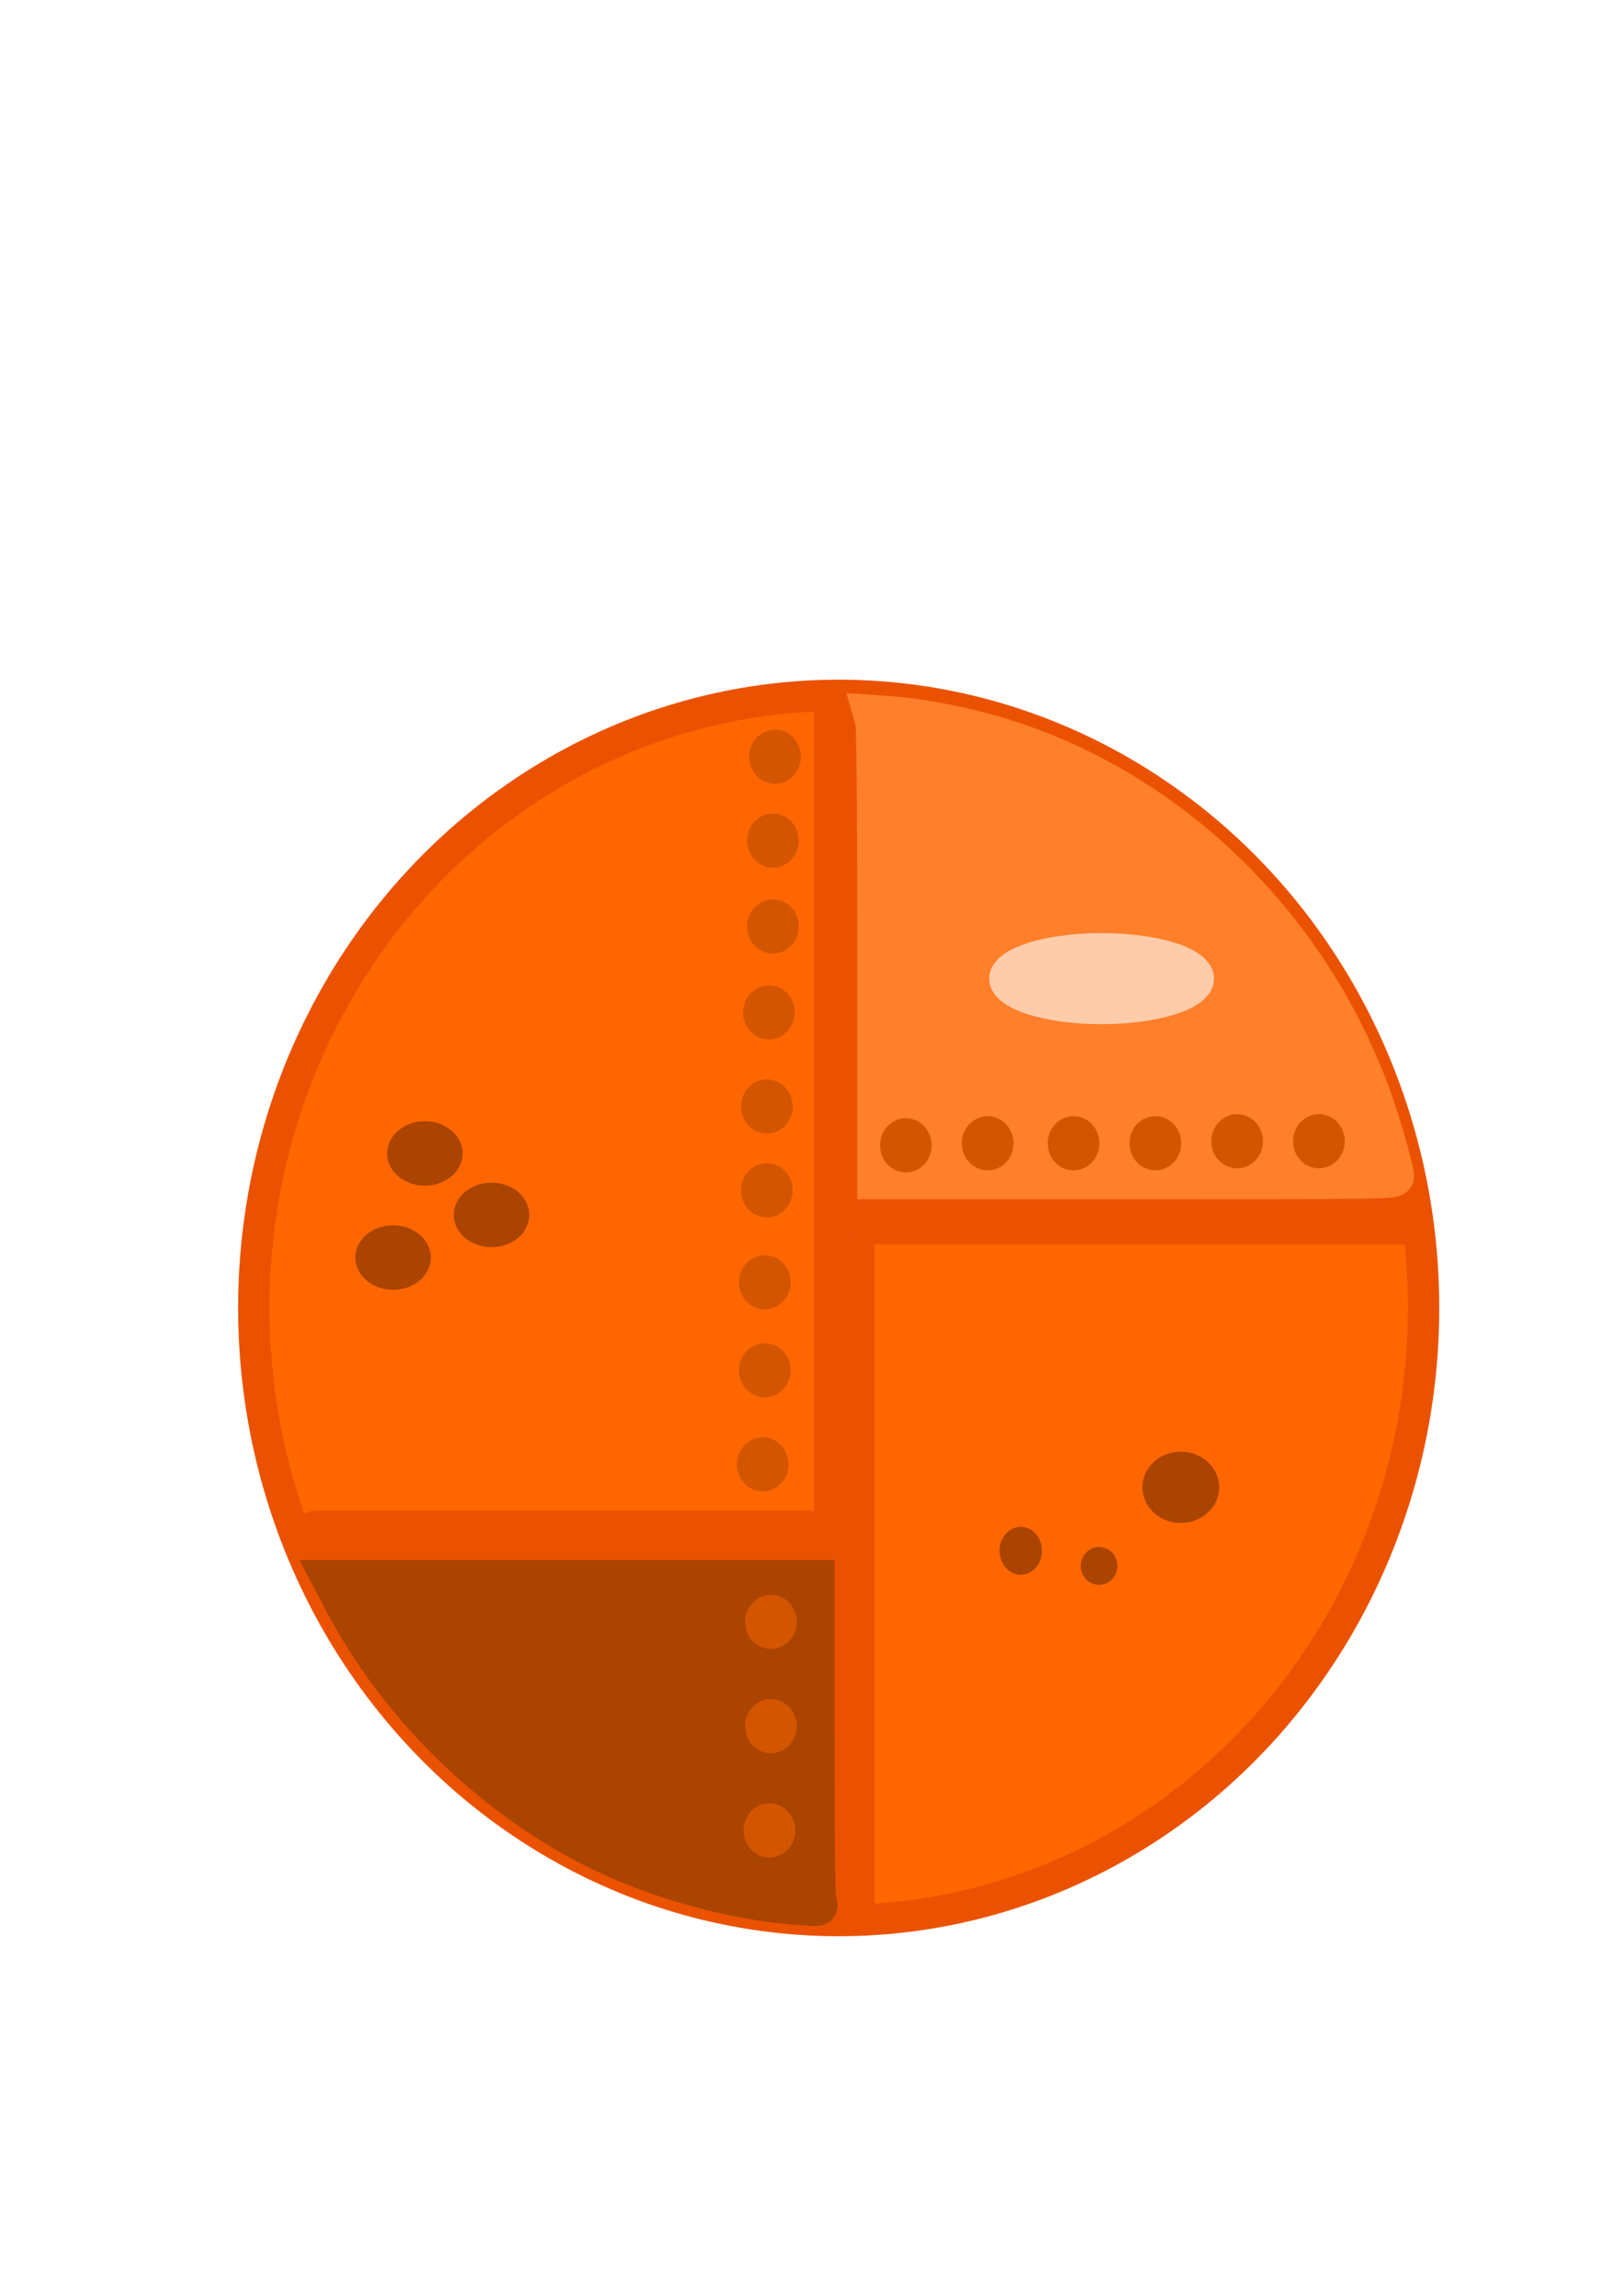 <?xml version="1.0" encoding="UTF-8" standalone="no"?>
<!-- Created with Inkscape (http://www.inkscape.org/) -->

<svg
   width="210mm"
   height="297mm"
   viewBox="0 0 210 297"
   version="1.1"
   id="svg5"
   sodipodi:docname="cookieInkscapeTemplate3.svg"
   inkscape:version="1.1 (c68e22c387, 2021-05-23)"
   xmlns:inkscape="http://www.inkscape.org/namespaces/inkscape"
   xmlns:sodipodi="http://sodipodi.sourceforge.net/DTD/sodipodi-0.dtd"
   xmlns="http://www.w3.org/2000/svg"
   xmlns:svg="http://www.w3.org/2000/svg">
  <sodipodi:namedview
     id="namedview7"
     pagecolor="#ffffff"
     bordercolor="#666666"
     borderopacity="1.0"
     inkscape:pageshadow="2"
     inkscape:pageopacity="0.0"
     inkscape:pagecheckerboard="0"
     inkscape:document-units="mm"
     showgrid="false"
     inkscape:zoom="1"
     inkscape:cx="482.5"
     inkscape:cy="687.5"
     inkscape:window-width="1920"
     inkscape:window-height="1017"
     inkscape:window-x="-8"
     inkscape:window-y="-8"
     inkscape:window-maximized="1"
     inkscape:current-layer="layer1" />
  <defs
     id="defs2" />
  <g
     inkscape:label="Laag 1"
     inkscape:groupmode="layer"
     id="layer1">
    <ellipse
       style="fill:#ff6600;fill-opacity:1;stroke:#eb5200;stroke-width:4.059;stroke-miterlimit:4;stroke-dasharray:none;stroke-opacity:1"
       id="path846"
       cx="108.519"
       cy="169.204"
       rx="75.678"
       ry="79.248" />
    <ellipse
       style="fill:#d45500;stroke:#d45500;stroke-width:2.853;stroke-miterlimit:4;stroke-dasharray:none;stroke-opacity:1"
       id="path2023-0"
       cx="98.69"
       cy="189.442"
       rx="1.918"
       ry="2.077" />
    <ellipse
       style="fill:#aa4400;fill-opacity:1;stroke:#aa4400;stroke-width:1.823;stroke-miterlimit:4;stroke-dasharray:none"
       id="path1156-61-8"
       cx="63.599"
       cy="157.168"
       rx="3.974"
       ry="3.26"
       inkscape:transform-center-x="-17.134615"
       inkscape:transform-center-y="1.4278846" />
    <ellipse
       style="fill:#aa4400;fill-opacity:1;stroke:#aa4400;stroke-width:1.823;stroke-miterlimit:4;stroke-dasharray:none"
       id="path1156-61"
       cx="50.864"
       cy="162.686"
       rx="3.974"
       ry="3.26" />
    <ellipse
       style="fill:#aa4400;fill-opacity:1;stroke:#aa4400;stroke-width:1.178;stroke-miterlimit:4;stroke-dasharray:none"
       id="path1156-4"
       cx="132.079"
       cy="200.618"
       rx="2.154"
       ry="2.511" />
    <ellipse
       style="fill:#aa4400;fill-opacity:1;stroke:#aa4400;stroke-width:0.974;stroke-miterlimit:4;stroke-dasharray:none"
       id="path1156-61-4"
       cx="142.212"
       cy="202.577"
       rx="1.884"
       ry="1.964" />
    <ellipse
       style="fill:#aa4400;fill-opacity:1;stroke:#aa4400;stroke-width:1.823;stroke-miterlimit:4;stroke-dasharray:none"
       id="path1156-61-7"
       cx="54.974"
       cy="149.214"
       rx="3.974"
       ry="3.26" />
    <ellipse
       style="fill:#aa4400;stroke:#aa4400;stroke-width:3.779;stroke-miterlimit:4;stroke-dasharray:none"
       id="path882"
       cx="152.784"
       cy="192.407"
       rx="3.078"
       ry="2.721" />
    <rect
       style="fill:#ff6600;stroke:#eb5200;stroke-width:5;stroke-miterlimit:4;stroke-dasharray:none;stroke-opacity:1"
       id="rect1993"
       width="2.856"
       height="154.212"
       x="107.805"
       y="92.099"
       rx="0"
       ry="3.017" />
    <rect
       style="fill:#d45500;stroke:#eb5200;stroke-width:5;stroke-miterlimit:4;stroke-dasharray:none;stroke-opacity:1"
       id="rect3081"
       width="69.056"
       height="3.44"
       x="112.712"
       y="155.046"
       ry="0.132" />
    <rect
       style="fill:#d45500;stroke:#eb5200;stroke-width:5;stroke-miterlimit:4;stroke-dasharray:none;stroke-opacity:1"
       id="rect3193"
       width="64.029"
       height="3.44"
       x="40.746"
       y="197.908"
       ry="0.132" />
    <path
       id="path4596"
       style="fill:#aa4400;stroke:#aa4400;stroke-width:18.898;stroke-miterlimit:4;stroke-dasharray:none;stroke-opacity:1"
       d="M 161.826 771 L 167.49 781.75 C 192.743 829.677 233.551 871.243 281.557 897.939 C 312.956 915.401 353.859 927.612 390 930.314 C 400.78 931.12 400.053 931.273 398.975 928.436 C 398.371 926.849 398 896.329 398 848.436 L 398 771 L 279.914 771 L 161.826 771 z "
       transform="scale(0.265)" />
    <path
       style="fill:#ff7f2a;stroke:#ff7f2a;stroke-width:18.898;stroke-miterlimit:4;stroke-dasharray:none;stroke-opacity:1"
       d="M 428,465.743 C 428,397.351 427.631,354.2 427.028,352.098 l -0.972,-3.389 9.541,0.671 c 12.743,0.896 33.261,4.763 48.485,9.139 C 568.89,382.896 639.141,450.07 670.215,536.5 674.451,548.283 681,571.157 681,574.17 681,575.934 676.405,576 554.5,576 H 428 Z"
       id="path4786"
       transform="scale(0.265)" />
    <ellipse
       style="fill:#d45500;stroke:#d45500;stroke-width:2.853;stroke-miterlimit:4;stroke-dasharray:none;stroke-opacity:1"
       id="path2023-4"
       cx="99.748"
       cy="209.815"
       rx="1.918"
       ry="2.077" />
    <ellipse
       style="fill:#d45500;stroke:#d45500;stroke-width:2.853;stroke-miterlimit:4;stroke-dasharray:none;stroke-opacity:1"
       id="path2023-3"
       cx="99.748"
       cy="223.308"
       rx="1.918"
       ry="2.077" />
    <ellipse
       style="fill:#d45500;stroke:#d45500;stroke-width:2.853;stroke-miterlimit:4;stroke-dasharray:none;stroke-opacity:1"
       id="path2023"
       cx="99.565"
       cy="236.798"
       rx="1.918"
       ry="2.077" />
    <ellipse
       style="fill:#d45500;stroke:#d45500;stroke-width:2.853;stroke-miterlimit:4;stroke-dasharray:none;stroke-opacity:1"
       id="path2023-0-5"
       cx="98.954"
       cy="177.271"
       rx="1.918"
       ry="2.077" />
    <ellipse
       style="fill:#d45500;stroke:#d45500;stroke-width:2.853;stroke-miterlimit:4;stroke-dasharray:none;stroke-opacity:1"
       id="path2023-0-2"
       cx="98.954"
       cy="165.894"
       rx="1.918"
       ry="2.077" />
    <ellipse
       style="fill:#d45500;stroke:#d45500;stroke-width:2.853;stroke-miterlimit:4;stroke-dasharray:none;stroke-opacity:1"
       id="path2023-0-6"
       cx="99.219"
       cy="153.988"
       rx="1.918"
       ry="2.077" />
    <ellipse
       style="fill:#d45500;stroke:#d45500;stroke-width:2.853;stroke-miterlimit:4;stroke-dasharray:none;stroke-opacity:1"
       id="path2023-0-3"
       cx="99.219"
       cy="143.14"
       rx="1.918"
       ry="2.077" />
    <ellipse
       style="fill:#d45500;stroke:#d45500;stroke-width:2.853;stroke-miterlimit:4;stroke-dasharray:none;stroke-opacity:1"
       id="path2023-0-7"
       cx="99.483"
       cy="130.969"
       rx="1.918"
       ry="2.077" />
    <ellipse
       style="fill:#d45500;stroke:#d45500;stroke-width:2.853;stroke-miterlimit:4;stroke-dasharray:none;stroke-opacity:1"
       id="path2023-0-4"
       cx="100.013"
       cy="119.856"
       rx="1.918"
       ry="2.077" />
    <ellipse
       style="fill:#d45500;stroke:#d45500;stroke-width:2.853;stroke-miterlimit:4;stroke-dasharray:none;stroke-opacity:1"
       id="path2023-0-8"
       cx="100.013"
       cy="108.744"
       rx="1.918"
       ry="2.077" />
    <ellipse
       style="fill:#d45500;stroke:#d45500;stroke-width:2.853;stroke-miterlimit:4;stroke-dasharray:none;stroke-opacity:1"
       id="path2023-0-54"
       cx="100.277"
       cy="97.896"
       rx="1.918"
       ry="2.077" />
    <ellipse
       style="fill:#d45500;stroke:#d45500;stroke-width:2.853;stroke-miterlimit:4;stroke-dasharray:none;stroke-opacity:1"
       id="path2023-0-0"
       cx="117.21"
       cy="148.167"
       rx="1.918"
       ry="2.077" />
    <ellipse
       style="fill:#d45500;stroke:#d45500;stroke-width:2.853;stroke-miterlimit:4;stroke-dasharray:none;stroke-opacity:1"
       id="path2023-0-85"
       cx="127.794"
       cy="147.902"
       rx="1.918"
       ry="2.077" />
    <ellipse
       style="fill:#d45500;stroke:#d45500;stroke-width:2.853;stroke-miterlimit:4;stroke-dasharray:none;stroke-opacity:1"
       id="path2023-0-31"
       cx="138.906"
       cy="147.902"
       rx="1.918"
       ry="2.077" />
    <ellipse
       style="fill:#d45500;stroke:#d45500;stroke-width:2.853;stroke-miterlimit:4;stroke-dasharray:none;stroke-opacity:1"
       id="path2023-0-29"
       cx="149.49"
       cy="147.902"
       rx="1.918"
       ry="2.077" />
    <ellipse
       style="fill:#d45500;stroke:#d45500;stroke-width:2.853;stroke-miterlimit:4;stroke-dasharray:none;stroke-opacity:1"
       id="path2023-0-25"
       cx="160.073"
       cy="147.637"
       rx="1.918"
       ry="2.077" />
    <ellipse
       style="fill:#d45500;stroke:#d45500;stroke-width:2.853;stroke-miterlimit:4;stroke-dasharray:none;stroke-opacity:1"
       id="path2023-0-41"
       cx="170.656"
       cy="147.637"
       rx="1.918"
       ry="2.077" />
    <ellipse
       style="fill:#ffccaa;fill-opacity:1;stroke:#ffccaa;stroke-width:3.644;stroke-miterlimit:4;stroke-dasharray:none"
       id="path1156-61-2"
       cx="142.539"
       cy="126.601"
       rx="12.721"
       ry="4.069" />
  </g>
</svg>
